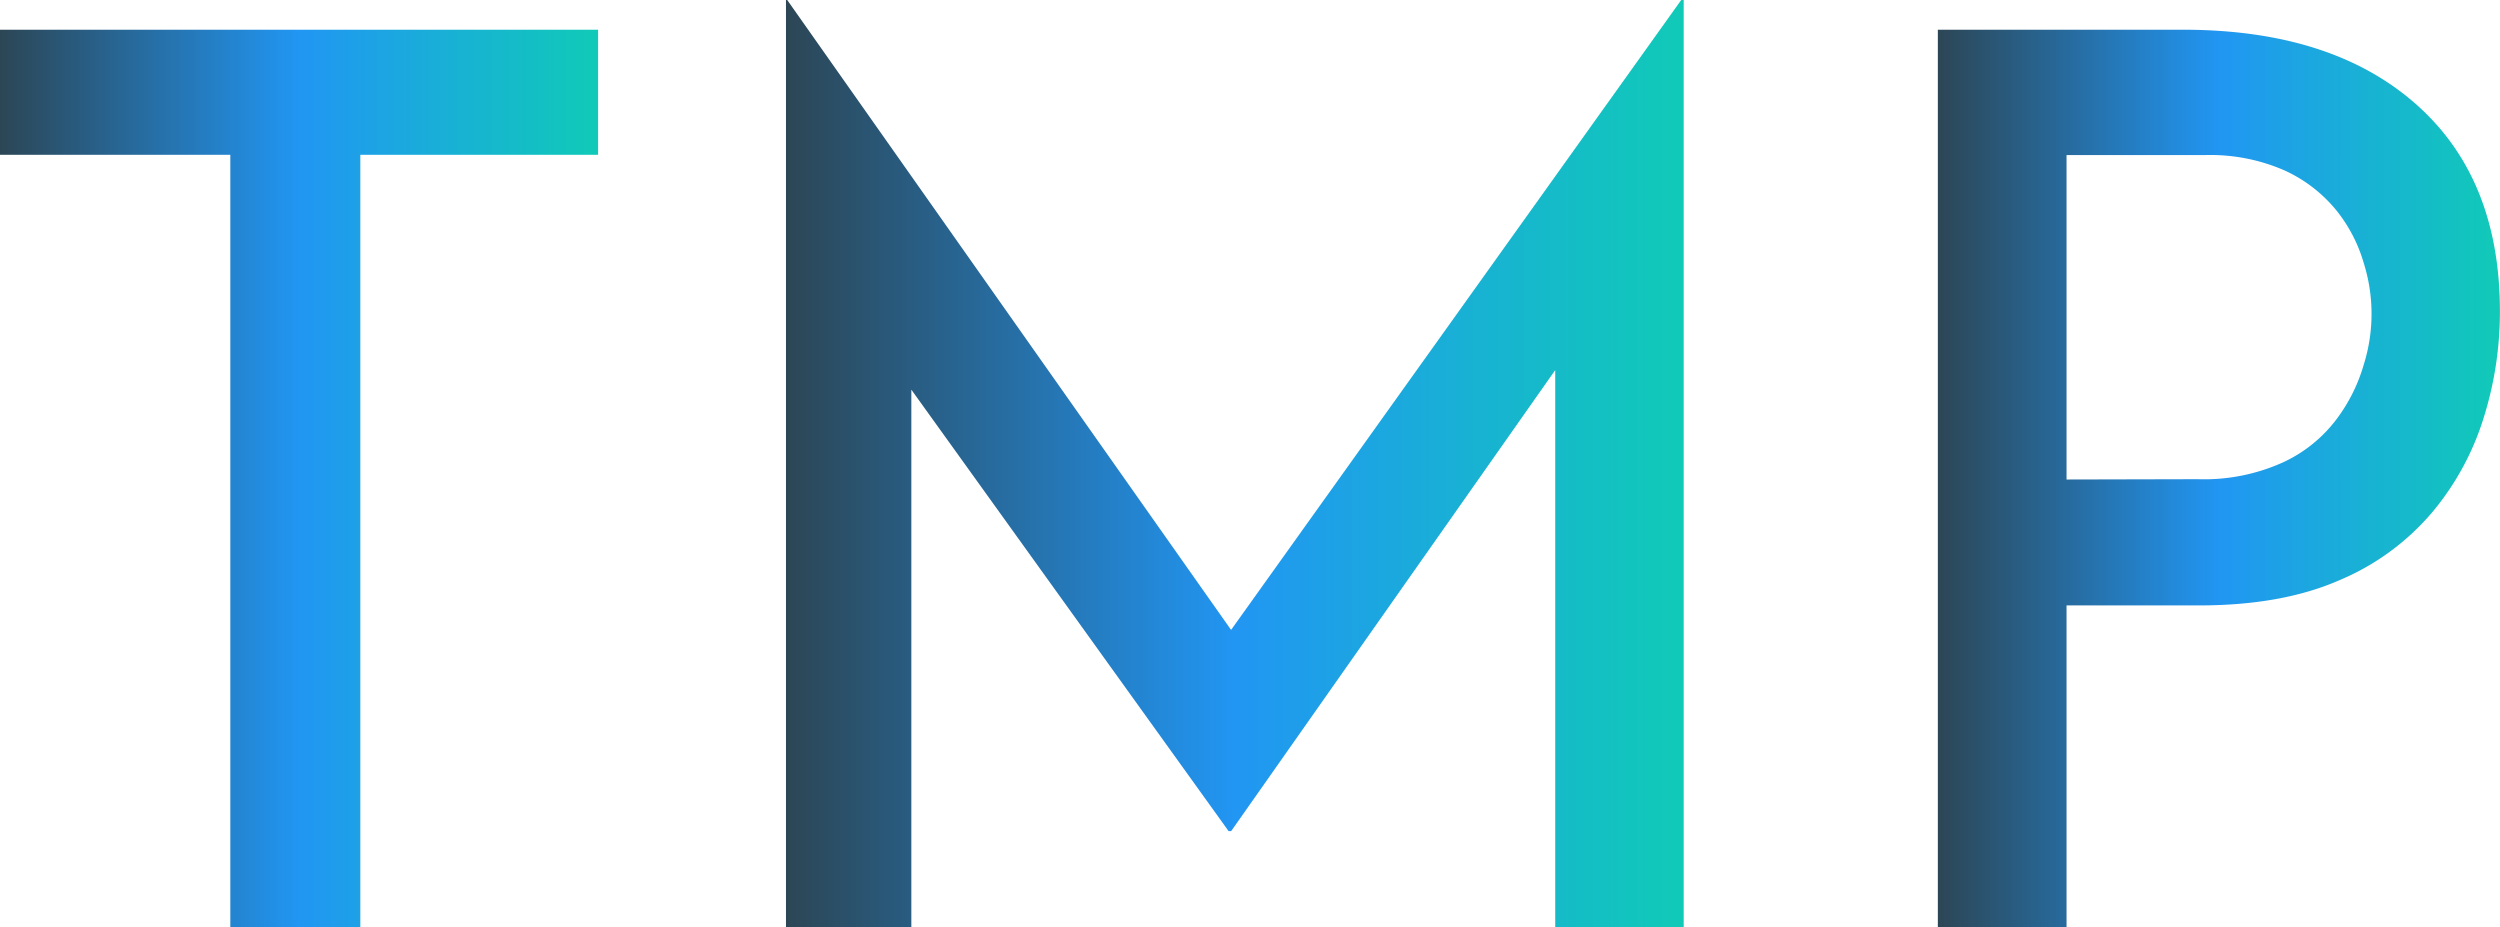 <svg id="Layer_1" data-name="Layer 1" xmlns="http://www.w3.org/2000/svg" xmlns:xlink="http://www.w3.org/1999/xlink" viewBox="0 0 323.04 119.84"><defs><style>.cls-1{fill:url(#linear-gradient);}.cls-2{fill:url(#linear-gradient-2);}.cls-3{fill:url(#linear-gradient-3);}</style><linearGradient id="linear-gradient" x1="232.44" y1="235.31" x2="309.72" y2="235.31" gradientUnits="userSpaceOnUse"><stop offset="0" stop-color="#2c4655"/><stop offset="0.5" stop-color="#2196f3"/><stop offset="1" stop-color="#10cab7"/></linearGradient><linearGradient id="linear-gradient-2" x1="334.04" y1="233.39" x2="450.04" y2="233.39" xlink:href="#linear-gradient"/><linearGradient id="linear-gradient-3" x1="482.84" y1="235.31" x2="555.47" y2="235.31" xlink:href="#linear-gradient"/></defs><path class="cls-1" d="M232.44,177.31h77.28v16.16H279v99.84H262.2V193.47H232.44Z" transform="translate(-232.44 -173.47)"/><path class="cls-2" d="M334,293.31V173.47h.16l61.44,87.19-7.2-1.44,61.28-85.75H450V293.31H433.4V211.39l1,8.48-42.88,61h-.32l-43.84-61L350.2,212v81.28Z" transform="translate(-232.44 -173.47)"/><path class="cls-3" d="M514.51,177.31q19.2,0,30.09,9.6t10.87,26.88a45.68,45.68,0,0,1-2.08,13.6,35.3,35.3,0,0,1-6.63,12.23,31.9,31.9,0,0,1-12,8.81q-7.44,3.27-18.16,3.27H499.47v41.61H482.84v-116Zm1.92,58.08a24.74,24.74,0,0,0,11-2.17,18.17,18.17,0,0,0,6.88-5.52,21.68,21.68,0,0,0,3.53-7,21.93,21.93,0,0,0,0-13.35,19.46,19.46,0,0,0-3.53-6.73,18.6,18.6,0,0,0-6.63-5.11,23.92,23.92,0,0,0-10.41-2H499.47v41.92Z" transform="translate(-232.44 -173.47)"/></svg>